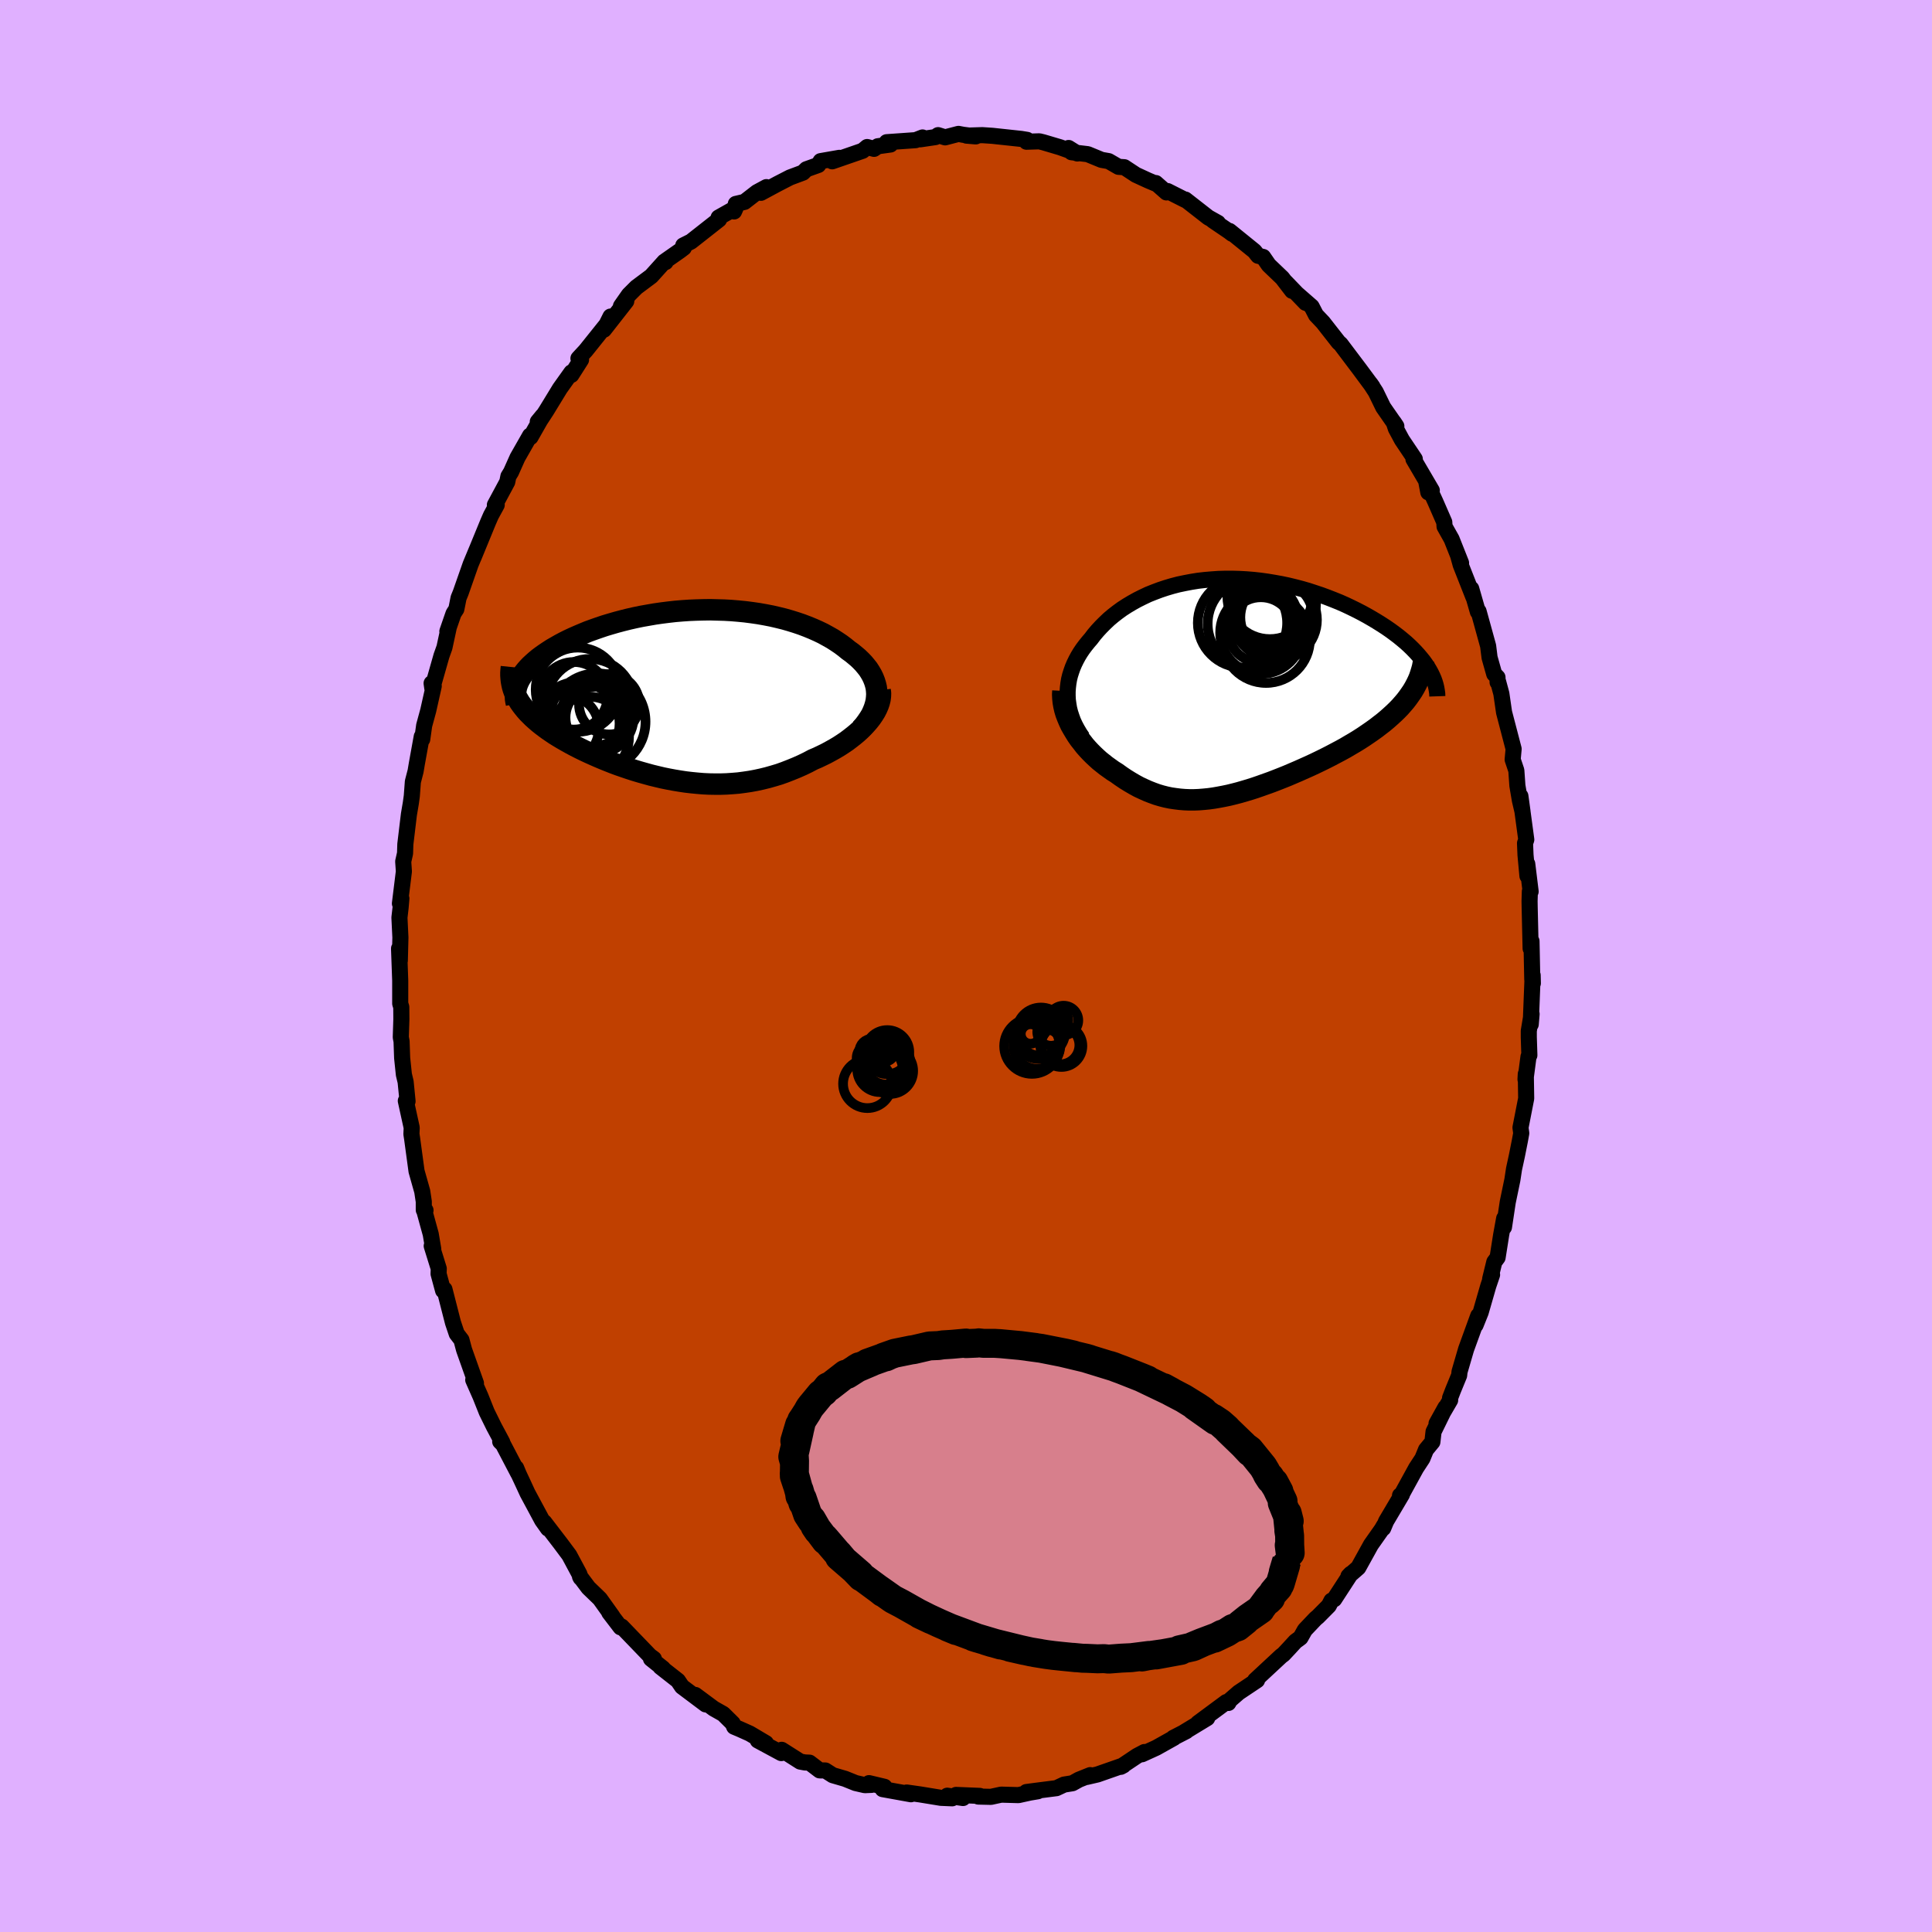 <svg xmlns="http://www.w3.org/2000/svg" width="500" height="500" viewBox="-100 -100 200 200"><defs><clipPath id="c"><path d="m19.77-.04-.02-.34-.04-.34-.08-.33-.1-.32-.13-.33-.15-.31-.18-.31-.2-.31-.23-.29-.25-.3-.27-.28-.29-.28-.32-.27-.33-.27-.35-.25-.38-.31-.4-.3-.43-.29-.45-.29-.48-.27-.49-.27-.52-.25-.54-.24-.56-.23-.58-.22-.59-.2-.61-.19-.63-.18-.65-.16-.65-.15-.67-.13-.68-.12-.69-.1-.7-.09-.71-.07-.72-.06-.71-.04-.73-.02-.72-.02-.73.01-.73.02-.72.03-.73.05-.72.06-.71.08-.71.09-.7.1-.69.12-.68.12-.68.14-.66.15-.64.16-.64.17-.62.18-.6.18-.59.2-.57.2-.55.2-.53.22-.52.22-.5.22-.47.22-.46.23-.43.23-.42.24-.4.23-.37.24-.36.24-.34.24-.32.24-.3.25-.28.25-.26.24-.24.25-.22.25-.2.25-.18.26-.16.25-.14.24-.42 1.49.13.28.16.27.16.27.19.27.2.26.22.27.23.26.26.26.26.26.28.25.3.26.31.25.33.25.34.25.35.24.37.25.39.24.4.24.42.24.43.24.45.24.45.23.47.23.49.23.49.22.5.22.52.22.52.21.53.21.54.2.55.19.56.19.56.18.57.17.57.16.58.16.58.14.59.14.59.12.59.11.6.1.6.09.6.07.61.06.6.05.61.03.6.01h.61l.61-.02.6-.04.61-.05.61-.08.61-.09.6-.11.6-.13.61-.15.6-.17.6-.18.59-.21.59-.23.59-.24.59-.26.58-.28.57-.3.47-.2.46-.22.45-.22.44-.24.43-.24.42-.25.4-.26.4-.27.37-.28.37-.29.35-.29.33-.3.31-.31.29-.31.27-.31"/></clipPath><clipPath id="b"><path d="M-16.78.97V.54l.03-.42.05-.42.07-.42.1-.41.13-.41.14-.4.17-.4.19-.39.21-.39.23-.38.25-.37.27-.36.29-.36.3-.35.32-.42.35-.41.37-.4.39-.39.41-.39.44-.37.45-.35.48-.35.51-.33.52-.31.54-.3.56-.28.57-.27.6-.24.61-.23.63-.21.64-.19.65-.17.67-.14.68-.13.69-.11.69-.08.71-.06.71-.05.72-.02h.72l.72.02.73.04.73.06.72.08.72.1.72.12.72.13.71.15.7.17.69.18.69.2.67.22.66.22.65.24.64.25.62.25.61.27.59.28.57.28.56.29.53.29.52.3.5.3.48.3.46.3.45.31.42.31.41.31.39.32.37.31.35.32.33.32.31.32.29.32.27.32.26.32.23.32.21.31L18.7.81l-.24.34-.25.33-.28.33-.29.33-.31.32-.33.32-.34.31-.36.32-.37.31-.39.3-.4.31-.42.3-.42.29-.44.3-.45.29-.47.29-.48.28-.49.29-.51.28-.51.27-.53.28-.53.27-.55.27L8.8 8l-.56.26-.56.25-.56.25-.56.24-.56.24-.57.23-.56.22-.57.22-.56.2-.56.2-.55.19-.56.18-.54.16-.55.16-.54.14-.53.13-.53.11-.53.1-.52.09-.51.07-.51.05-.5.04-.5.02h-.5l-.48-.02-.49-.04-.48-.06-.48-.07-.48-.1-.47-.12-.47-.14-.47-.17-.46-.18-.47-.21-.47-.22-.46-.25-.46-.27-.47-.29-.46-.31-.46-.33-.37-.23-.35-.25-.35-.25-.34-.27-.34-.27-.32-.29-.32-.3-.31-.31-.3-.32-.29-.33-.27-.35-.27-.34-.25-.36-.23-.37-.22-.37"/></clipPath><filter id="a"><feTurbulence baseFrequency=".05" numOctaves="3" result="noise" type="noise"/><feDisplacementMap in="SourceGraphic" in2="noise" scale="2"/></filter></defs><rect width="100%" height="100%" x="-100" y="-100" fill="#E0B0FF"/><path fill="#C04000" stroke="#000" stroke-linejoin="round" stroke-width="1.667" d="m58.62 1.38.06.41-.02-.83-.2 5.08.09-1.07-.29 1.75v.65l.06 1.87-.09.14-.31 2.36.03-.56.04 2.53-.59 3.02.08.58-.14.77-.31 1.56-.3 1.38-.17 1.12-.48 2.31-.39 2.59.02-.91-.31 1.7-.37 2.35-.34.46-.43 1.76.2-.44-.39 1.15-.79 2.74-.53 1.32.28-.97-1.26 3.47-.68 2.33-.04.38-.64 1.56-.3.78.01.22-1.41 2.42.92-1.66-1.23 2.51-.12 1.06-.66.8-.37.91-.65.99-1.63 2.97-.04-.13.2-.1-1.64 2.77-.3.72.09-.29-.24.41-1.12 1.59-1.31 2.37-1.02.89.24-.25-1.71 2.63-.29.15-.27.52-1.13 1.14-.25.21-1.1 1.16-.45.8-.53.39-.63.69-.61.65-.23.17-2.7 2.51.05-.03.15.03-1.9 1.27-.92.8-.15.28-.22-.09-2.93 2.17.96-.51-2.37 1.44.2-.09-1.34.69h.07l-1.84 1.03-1.47.67.25-.23-.76.4-1.69 1.13.28-.15-2.69.94-1.12.26.37-.19-1.17.47-.67.37-.87.14-.79.37-2.2.28-.91.12 1.19-.08-.83.14-1.18.26-1.79-.05-1.06.23-1.31-.03.16-.07-2.46-.1.72.32-1.63-.24.51.27-1.17-.05-2.14-.35-1.4-.2.44.18-2.93-.53.19-.24-1.6-.38.26.18-.69.03-.96-.22-1.09-.44-1.27-.37-.77-.49-.59-.01-1.05-.8-.47-.02-.49-.09-1.92-1.22-.04.34-2.43-1.31.84.28-1.67-.99-1.07-.48-.55-.23-.15-.35-.98-.97-.99-.56-1.9-1.41 1.07.98-2.45-1.84-.42-.62-1.81-1.42.27.16-1.25-1h.3l-.41-.3-2.93-3.04-.07.02-.04.06-1.17-1.53.33.4-1.3-1.82-1.19-1.15-.87-1.16.07.14-.14-.41-1.04-1.94-.88-1.18-1.71-2.23.39.66-.61-.86-1.51-2.81-.47-1.02-.44-.94-.27-.65.22.57-1.58-3.02-.29-.28.21.06-.85-1.59-.75-1.52-.65-1.63-.75-1.7.28.34-1.21-3.41-.04-.13-.25-.94-.49-.64-.39-1.16-.88-3.44-.14.13-.47-1.74.02-.53-.73-2.35.16.32-.26-1.54-.63-2.29.09-.18-.18-.03v-.87l-.16-1.06-.59-2.09-.46-3.39-.07-.45.03-.66-.61-2.78.18.04-.2-2.01-.18-.75-.18-1.72-.06-1.72-.08-.42.06-1.87-.01-1.26-.11-.36V1.51l-.12-3.32.08 1.25.06-2.39-.1-2.06.12-1.04.08-.94-.15.52.41-3.32-.07-1.03.19-.84.03-.95.37-3.08.2-1.18.1-.73.11-1.48.28-1.08.13-.77.51-2.82.05.28.2-1.43.42-1.54.57-2.54-.22-.29.07.5.95-3.34.31-.87.44-2.04-.14.38.64-1.85.29-.45.23-1.16.22-.54 1.03-2.94.62-1.49-.31.76 1.49-3.63.31-.71.59-1.08h-.19l1.28-2.38.12-.58.27-.44.67-1.5 1.3-2.28.05.16 1.25-2.2-.5.61.22-.12.66-1.01 1.41-2.31 1.19-1.67v.26l1-1.57-.27-.14.75-.81 2.17-2.71.4-.81-.68 1.36 2.31-2.95-.55.51.82-1.17.78-.78 1.54-1.15 1.36-1.51.12.05.04-.16 1.43-1 .42-.32-.06-.24.8-.4 2.91-2.29-.05-.2 1.76-.99-.16.36.18-.78.9-.21 1.29-1 .98-.53-.57.59 1.71-.92 1.3-.67 1.34-.5.36-.35 1.23-.44.24-.4 1.94-.34-.74.36 3.15-1.09.47-.39.71.19.39-.27 1.31-.18-.39-.24 2.99-.21.72-.28-.22.19 1.56-.23.27-.2.73.23 1.38-.36.47.09 1.32.17-.96-.08 1.64-.05 1.05.07 2.98.32.61.1-.07.19 1.33-.04.41.1 1.75.52 1.78.64-.91-.57.3.44 1.68.2 1.43.59.74.13 1.02.59.6.04 1.2.79 1.26.58.83.35-.03-.08 1.1.97.12-.14 1.84.93v-.05l2.37 1.85 1 .56-.51-.24 1.65 1.12.33.25-.27-.29L29.86-74l.38.48.52.12.58.84 1.4 1.34 1.02 1.33-.68-.92 2.08 2.16-.88-.92 1.5 1.31.45.87.73.77.53.68 1.09 1.39.2.17.27.36 1.69 2.24 1.34 1.81-.21-.3.55.85.77 1.58 1.36 1.96-.27-.41.22.66.63 1.17 1.33 1.98-.14.01 1.9 3.24-.36.2-.2-1.05.93 2.02.92 2.11.03.46.73 1.3.98 2.47-.3-.75.26.94 1.32 3.35-.23-.88.69 2.4.07-.06.99 3.59.15 1.2.48 1.7.34.35.01.51.05-.08.34 1.26.28 1.93.99 3.79-.1 1.1.38 1.13.11 1.57.26 1.53.27 1.15-.22-1.6.61 4.51-.13.37.05 1.21.2 2.18-.02-1.25.35 2.86-.08-.02-.03 1.01.01.61.1 4.3.09-.76.08 3.95.06.41" filter="url(#a)"/><path fill="#fff" d="M-16.78.97V.54l.03-.42.05-.42.07-.42.1-.41.13-.41.14-.4.17-.4.19-.39.21-.39.23-.38.25-.37.27-.36.29-.36.3-.35.32-.42.35-.41.37-.4.39-.39.41-.39.44-.37.45-.35.48-.35.51-.33.52-.31.54-.3.56-.28.57-.27.6-.24.61-.23.63-.21.64-.19.65-.17.67-.14.68-.13.69-.11.69-.08.71-.06.71-.05.72-.02h.72l.72.02.73.04.73.06.72.08.72.1.72.12.72.13.71.15.7.17.69.18.69.2.67.22.66.22.65.24.64.25.62.25.61.27.59.28.57.28.56.29.53.29.52.3.5.3.48.3.46.3.45.31.42.31.41.31.39.32.37.31.35.32.33.32.31.32.29.32.27.32.26.32.23.32.21.31L18.7.81l-.24.34-.25.33-.28.33-.29.33-.31.32-.33.32-.34.31-.36.32-.37.31-.39.3-.4.31-.42.3-.42.29-.44.3-.45.29-.47.29-.48.28-.49.29-.51.28-.51.27-.53.28-.53.27-.55.27L8.8 8l-.56.26-.56.25-.56.25-.56.24-.56.24-.57.23-.56.22-.57.22-.56.2-.56.2-.55.19-.56.18-.54.16-.55.16-.54.14-.53.13-.53.11-.53.1-.52.09-.51.07-.51.05-.5.04-.5.02h-.5l-.48-.02-.49-.04-.48-.06-.48-.07-.48-.1-.47-.12-.47-.14-.47-.17-.46-.18-.47-.21-.47-.22-.46-.25-.46-.27-.47-.29-.46-.31-.46-.33-.37-.23-.35-.25-.35-.25-.34-.27-.34-.27-.32-.29-.32-.3-.31-.31-.3-.32-.29-.33-.27-.35-.27-.34-.25-.36-.23-.37-.22-.37" filter="url(#a)" transform="translate(27.3 -28.95)"/><path fill="#fff" d="m19.77-.04-.02-.34-.04-.34-.08-.33-.1-.32-.13-.33-.15-.31-.18-.31-.2-.31-.23-.29-.25-.3-.27-.28-.29-.28-.32-.27-.33-.27-.35-.25-.38-.31-.4-.3-.43-.29-.45-.29-.48-.27-.49-.27-.52-.25-.54-.24-.56-.23-.58-.22-.59-.2-.61-.19-.63-.18-.65-.16-.65-.15-.67-.13-.68-.12-.69-.1-.7-.09-.71-.07-.72-.06-.71-.04-.73-.02-.72-.02-.73.01-.73.02-.72.03-.73.05-.72.06-.71.08-.71.09-.7.1-.69.12-.68.12-.68.14-.66.15-.64.16-.64.17-.62.18-.6.18-.59.2-.57.2-.55.2-.53.22-.52.22-.5.22-.47.22-.46.23-.43.23-.42.24-.4.23-.37.24-.36.24-.34.24-.32.24-.3.25-.28.25-.26.24-.24.25-.22.25-.2.25-.18.26-.16.25-.14.24-.42 1.49.13.28.16.27.16.27.19.27.2.26.22.27.23.26.26.26.26.26.28.25.3.26.31.25.33.25.34.25.35.24.37.25.39.24.4.24.42.24.43.24.45.24.45.23.47.23.49.23.49.22.5.22.52.22.52.21.53.21.54.2.55.19.56.19.56.18.57.17.57.16.58.16.58.14.59.14.59.12.59.11.6.1.6.09.6.07.61.06.6.05.61.03.6.01h.61l.61-.02.6-.04.61-.05.61-.08.61-.09.6-.11.6-.13.61-.15.6-.17.6-.18.59-.21.59-.23.59-.24.59-.26.58-.28.57-.3.47-.2.46-.22.45-.22.44-.24.43-.24.42-.25.4-.26.4-.27.37-.28.37-.29.35-.29.33-.3.31-.31.29-.31.27-.31" filter="url(#a)" transform="translate(-29 -28.11)"/><g fill="none" stroke="#000" transform="translate(27.3 -28.95)"><path stroke-linejoin="round" stroke-width="1.667" d="m-15.24 5.31-.29-.43-.26-.44-.23-.43-.2-.44-.16-.44-.14-.43-.11-.44-.07-.43-.06-.43-.02-.43V.54l.03-.42.05-.42.07-.42.1-.41.13-.41.14-.4.17-.4.19-.39.21-.39.23-.38.25-.37.27-.36.29-.36.3-.35.32-.42.35-.41.37-.4.39-.39.41-.39.44-.37.45-.35.48-.35.51-.33.52-.31.54-.3.56-.28.57-.27.6-.24.61-.23.63-.21.64-.19.65-.17.67-.14.68-.13.69-.11.69-.08.71-.06.71-.05.72-.02h.72l.72.02.73.04.73.06.72.08.72.1.72.12.72.13.71.15.7.17.69.18.69.2.67.22.66.22.65.24.64.25.62.25.61.27.59.28.57.28.56.29.53.29.52.3.5.3.48.3.46.3.45.31.42.31.41.31.39.32.37.31.35.32.33.32.31.32.29.32.27.32.26.32.23.32.21.31.19.32.17.31.15.31.13.3.11.31.09.3.07.3.05.29.04.29.01.29" filter="url(#a)"/><path stroke-linejoin="round" stroke-width="2.222" d="m-17.27.47-.02.39.02.39.04.39.07.4.09.39.12.4.15.39.16.38.18.39.21.37.22.37.23.37.25.36.27.34.27.35.29.33.3.32.31.31.32.3.32.29.34.27.34.27.35.25.35.25.37.23.46.33.46.31.47.29.46.27.46.25.47.22.47.21.46.18.47.17.47.14.47.12.48.1.48.07.48.06.49.04.48.02h.5l.5-.02.5-.04.51-.05.51-.07.52-.09.53-.1.53-.11.53-.13.54-.14.55-.16.54-.16.56-.18.55-.19.56-.2.56-.2.57-.22.56-.22.57-.23.56-.24.56-.24.56-.25.56-.25L8.8 8l.54-.26.55-.27.53-.27.53-.28.51-.27.51-.28.49-.29.48-.28.47-.29.45-.29.44-.3.42-.29.42-.3.4-.31.39-.3.37-.31.36-.32.34-.31.33-.32.31-.32.29-.33.28-.33.25-.33.24-.34.23-.34.2-.34.18-.34.17-.35.15-.35.12-.35.11-.36.1-.36.07-.36.06-.36" filter="url(#a)"/><circle cx="4.866" cy="-7.146" r="3.766" clip-path="url(#b)" filter="url(#a)"/><circle cx="4.511" cy="-7.386" r="4.392" clip-path="url(#b)" filter="url(#a)"/><circle cx="2.456" cy="-6.476" r="4.736" clip-path="url(#b)" filter="url(#a)"/><circle cx="3.761" cy="-4.896" r="4.546" clip-path="url(#b)" filter="url(#a)"/><circle cx="3.221" cy="-5.826" r="3.396" clip-path="url(#b)" filter="url(#a)"/><circle cx="4.806" cy="-6.881" r="4.224" clip-path="url(#b)" filter="url(#a)"/><circle cx="4.156" cy="-9.291" r="4.4" clip-path="url(#b)" filter="url(#a)"/><circle cx="3.271" cy="-5.556" r="4.262" clip-path="url(#b)" filter="url(#a)"/><circle cx="4.606" cy="-8.631" r="4.332" clip-path="url(#b)" filter="url(#a)"/><circle cx="1.321" cy="-6.566" r="4.622" clip-path="url(#b)" filter="url(#a)"/></g><g fill="none" stroke="#000" transform="translate(-29 -28.11)"><path stroke-linejoin="round" stroke-width="2.222" d="m18.13 3.58.33-.37.28-.38.25-.37.22-.36.17-.37.14-.36.11-.36.08-.35.04-.35.02-.35-.02-.34-.04-.34-.08-.33-.1-.32-.13-.33-.15-.31-.18-.31-.2-.31-.23-.29-.25-.3-.27-.28-.29-.28-.32-.27-.33-.27-.35-.25-.38-.31-.4-.3-.43-.29-.45-.29-.48-.27-.49-.27-.52-.25-.54-.24-.56-.23-.58-.22-.59-.2-.61-.19-.63-.18-.65-.16-.65-.15-.67-.13-.68-.12-.69-.1-.7-.09-.71-.07-.72-.06-.71-.04-.73-.02-.72-.02-.73.01-.73.02-.72.03-.73.05-.72.06-.71.08-.71.09-.7.1-.69.12-.68.12-.68.14-.66.15-.64.16-.64.17-.62.18-.6.18-.59.2-.57.2-.55.2-.53.22-.52.22-.5.22-.47.22-.46.23-.43.23-.42.24-.4.23-.37.24-.36.24-.34.24-.32.24-.3.25-.28.25-.26.24-.24.25-.22.25-.2.25-.18.26-.16.25-.14.24-.12.25-.1.25-.08.25-.05.25-.04.24-.02.24v.25l.01.24.04.24.05.23" filter="url(#a)"/><path stroke-linejoin="round" stroke-width="2.222" d="m20.11-.44.04.31-.01.31-.04.32-.08.32-.11.32-.14.32-.17.33-.2.32-.22.32-.25.32-.27.31-.29.31-.31.31-.33.3-.35.29-.37.29-.37.28-.4.27-.4.26-.42.25-.43.24-.44.24-.45.22-.46.22-.47.2-.57.3-.58.28-.59.26-.59.24-.59.23-.59.21-.6.18-.6.17-.61.15-.6.13-.6.11-.61.09-.61.08-.61.05-.6.04-.61.02H3l-.6-.01-.61-.03-.6-.05-.61-.06-.6-.07-.6-.09-.6-.1-.59-.11-.59-.12-.59-.14-.58-.14-.58-.16-.57-.16-.57-.17-.56-.18-.56-.19-.55-.19-.54-.2-.53-.21-.52-.21-.52-.22-.5-.22-.49-.22-.49-.23-.47-.23-.45-.23-.45-.24-.43-.24-.42-.24-.4-.24-.39-.24-.37-.25-.35-.24-.34-.25-.33-.25-.31-.25-.3-.26-.28-.25-.26-.26-.26-.26-.23-.26-.22-.27-.2-.26-.19-.27-.16-.27-.16-.27-.13-.28-.12-.27-.1-.28-.08-.28-.06-.28-.05-.28-.03-.29-.02-.28v-.29l.02-.29.03-.29" filter="url(#a)"/><circle cx="-9.263" cy="2.391" r="3.196" clip-path="url(#c)" filter="url(#a)"/><circle cx="-10.058" cy="4.396" r="4.174" clip-path="url(#c)" filter="url(#a)"/><circle cx="-9.183" cy="2.336" r="3.776" clip-path="url(#c)" filter="url(#a)"/><circle cx="-11.188" cy="-.494" r="4.358" clip-path="url(#c)" filter="url(#a)"/><circle cx="-9.913" cy=".871" r="4.55" clip-path="url(#c)" filter="url(#a)"/><circle cx="-9.173" cy="2.816" r="4.998" clip-path="url(#c)" filter="url(#a)"/><circle cx="-11.168" cy="3.001" r="4.304" clip-path="url(#c)" filter="url(#a)"/><circle cx="-11.593" cy=".136" r="3.498" clip-path="url(#c)" filter="url(#a)"/><circle cx="-12.473" cy="3.511" r="3.474" clip-path="url(#c)" filter="url(#a)"/><circle cx="-7.938" cy="1.016" r="3.122" clip-path="url(#c)" filter="url(#a)"/></g><g fill="none" stroke="#000"><circle cx="9.41" cy="5.606" r="1.184" filter="url(#a)"/><circle cx="10.106" cy="5.63" r="1.52" filter="url(#a)"/><circle cx="6.826" cy="8.29" r="2.876" filter="url(#a)"/><circle cx="7.758" cy="6.806" r="2.508" filter="url(#a)"/><circle cx="6.682" cy="7.038" r="1.01" filter="url(#a)"/><circle cx="9.746" cy="8.19" r="1.99" filter="url(#a)"/><circle cx="9.874" cy="8.278" r="2.174" filter="url(#a)"/><circle cx="7.338" cy="8.21" r="2.43" filter="url(#a)"/><circle cx="7.494" cy="7.178" r="2.44" filter="url(#a)"/><circle cx="8.806" cy="6.826" r="1.43" filter="url(#a)"/><circle cx="-9.88" cy="9.524" r="1.438" filter="url(#a)"/><circle cx="-7.856" cy="10.86" r="2.386" filter="url(#a)"/><circle cx="-8.908" cy="8.468" r="1.082" filter="url(#a)"/><circle cx="-10.208" cy="12.192" r="2.518" filter="url(#a)"/><circle cx="-8.256" cy="10.052" r="2.218" filter="url(#a)"/><circle cx="-8.432" cy="8.868" r="1.034" filter="url(#a)"/><circle cx="-9.768" cy="8.804" r="1.256" filter="url(#a)"/><circle cx="-8.476" cy="10.048" r="2.712" filter="url(#a)"/><circle cx="-8.152" cy="8.916" r="2.282" filter="url(#a)"/><circle cx="-8.904" cy="10.7" r="2.354" filter="url(#a)"/></g><path fill="#D77F8C" stroke="#000" stroke-linejoin="round" stroke-width="3" d="m33.2 61.56-.36 1.2.24-.71-.53 1.8-.06.16-.67.8.5-.48-1.04 1.16.26-.06-.27.26-.03-.14-.77 1.04.01.02-1.27.88-.84.67.56-.41-.82.66-.5.17-.62.4-1.28.61.8-.42-.32.2-1.81.68-.92.38 1.07-.43-1.03.47-1.41.32.14.06-2.55.47.62-.12-1.48.21-.6.12.72-.16-1.82.23-1.04.05-1.31.1-.49-.05-.66.02-1.11-.05-.45-.01-.95-.09.3.04-1.61-.16-.75-.08-.76-.1-1.18-.19.55.08-.97-.16-2.13-.47 1.45.33-3.37-.83-.58-.18 1.52.44-2.55-.76-.26-.08.44.14-3.09-1.15.87.36-.24-.1-1.51-.66-2.01-.93 1.16.55-.85-.43-.52-.26-1.7-.96-.86-.45-.19-.13-1.32-.93.45.36-.16-.14-2.1-1.55-.72-.71.76.79-.15-.26-2.14-1.85-.11-.28.48.57-.17-.18-1.6-1.87-.18-.2.16.28-1.1-1.47.31.46-.66-1.14.03.13-.45-.69-.55-1.61.06.44-.38-1.31.08.6-.04-.33-.55-2 .3 1.14-.29-.87.02-1.58-.05-.83.02.93-.15-.53.36-1.52-.14.9.44-1.99-.45.98.49-1.65-.03.6.25-1.07.11-.15.45-.7.24-.43.21-.28.12-.14.85-1.03.32-.24.41-.51.25-.11-.1.11 1.69-1.31.15.02.18-.11 1.08-.69-.29.17.79-.34.78-.33-.42.13 2.21-.79-.3.14-.26.04 1.16-.41 1.67-.34.3-.04 1.63-.38.92-.04.47-.07.81-.05.26-.02L0 39.03v.06l1.16-.05.15-.03.49.05h1.14l.8.05-.24-.02 2.15.2 1.56.2h-.09l-.73-.1 1.4.19 2.53.5.79.18L9.92 40l2.51.6.35.1-.33-.09 2.92.9-.47-.16.34.11.35.14.52.19 2.05.81.61.25-.55-.22 3.03 1.45-.79-.43.8.45 1.26.66 1.47.91.59.41-.35-.25-.52-.28 2.12 1.5-.24-.23.72.48.65.57.13.15 1.7 1.64-.12-.12.73.78-.32-.42.28.21 1.4 1.73.29.49.15.32.33.51-.08-.27.95 1.51-.51-.95.93 1.96-.01.32-.07-.15.62 1.53.1.35-.2-.79.21 2.08-.05-.3.08.51.01.97.05.83-.1-.8.09.68-.13-.01" filter="url(#a)"/></svg>